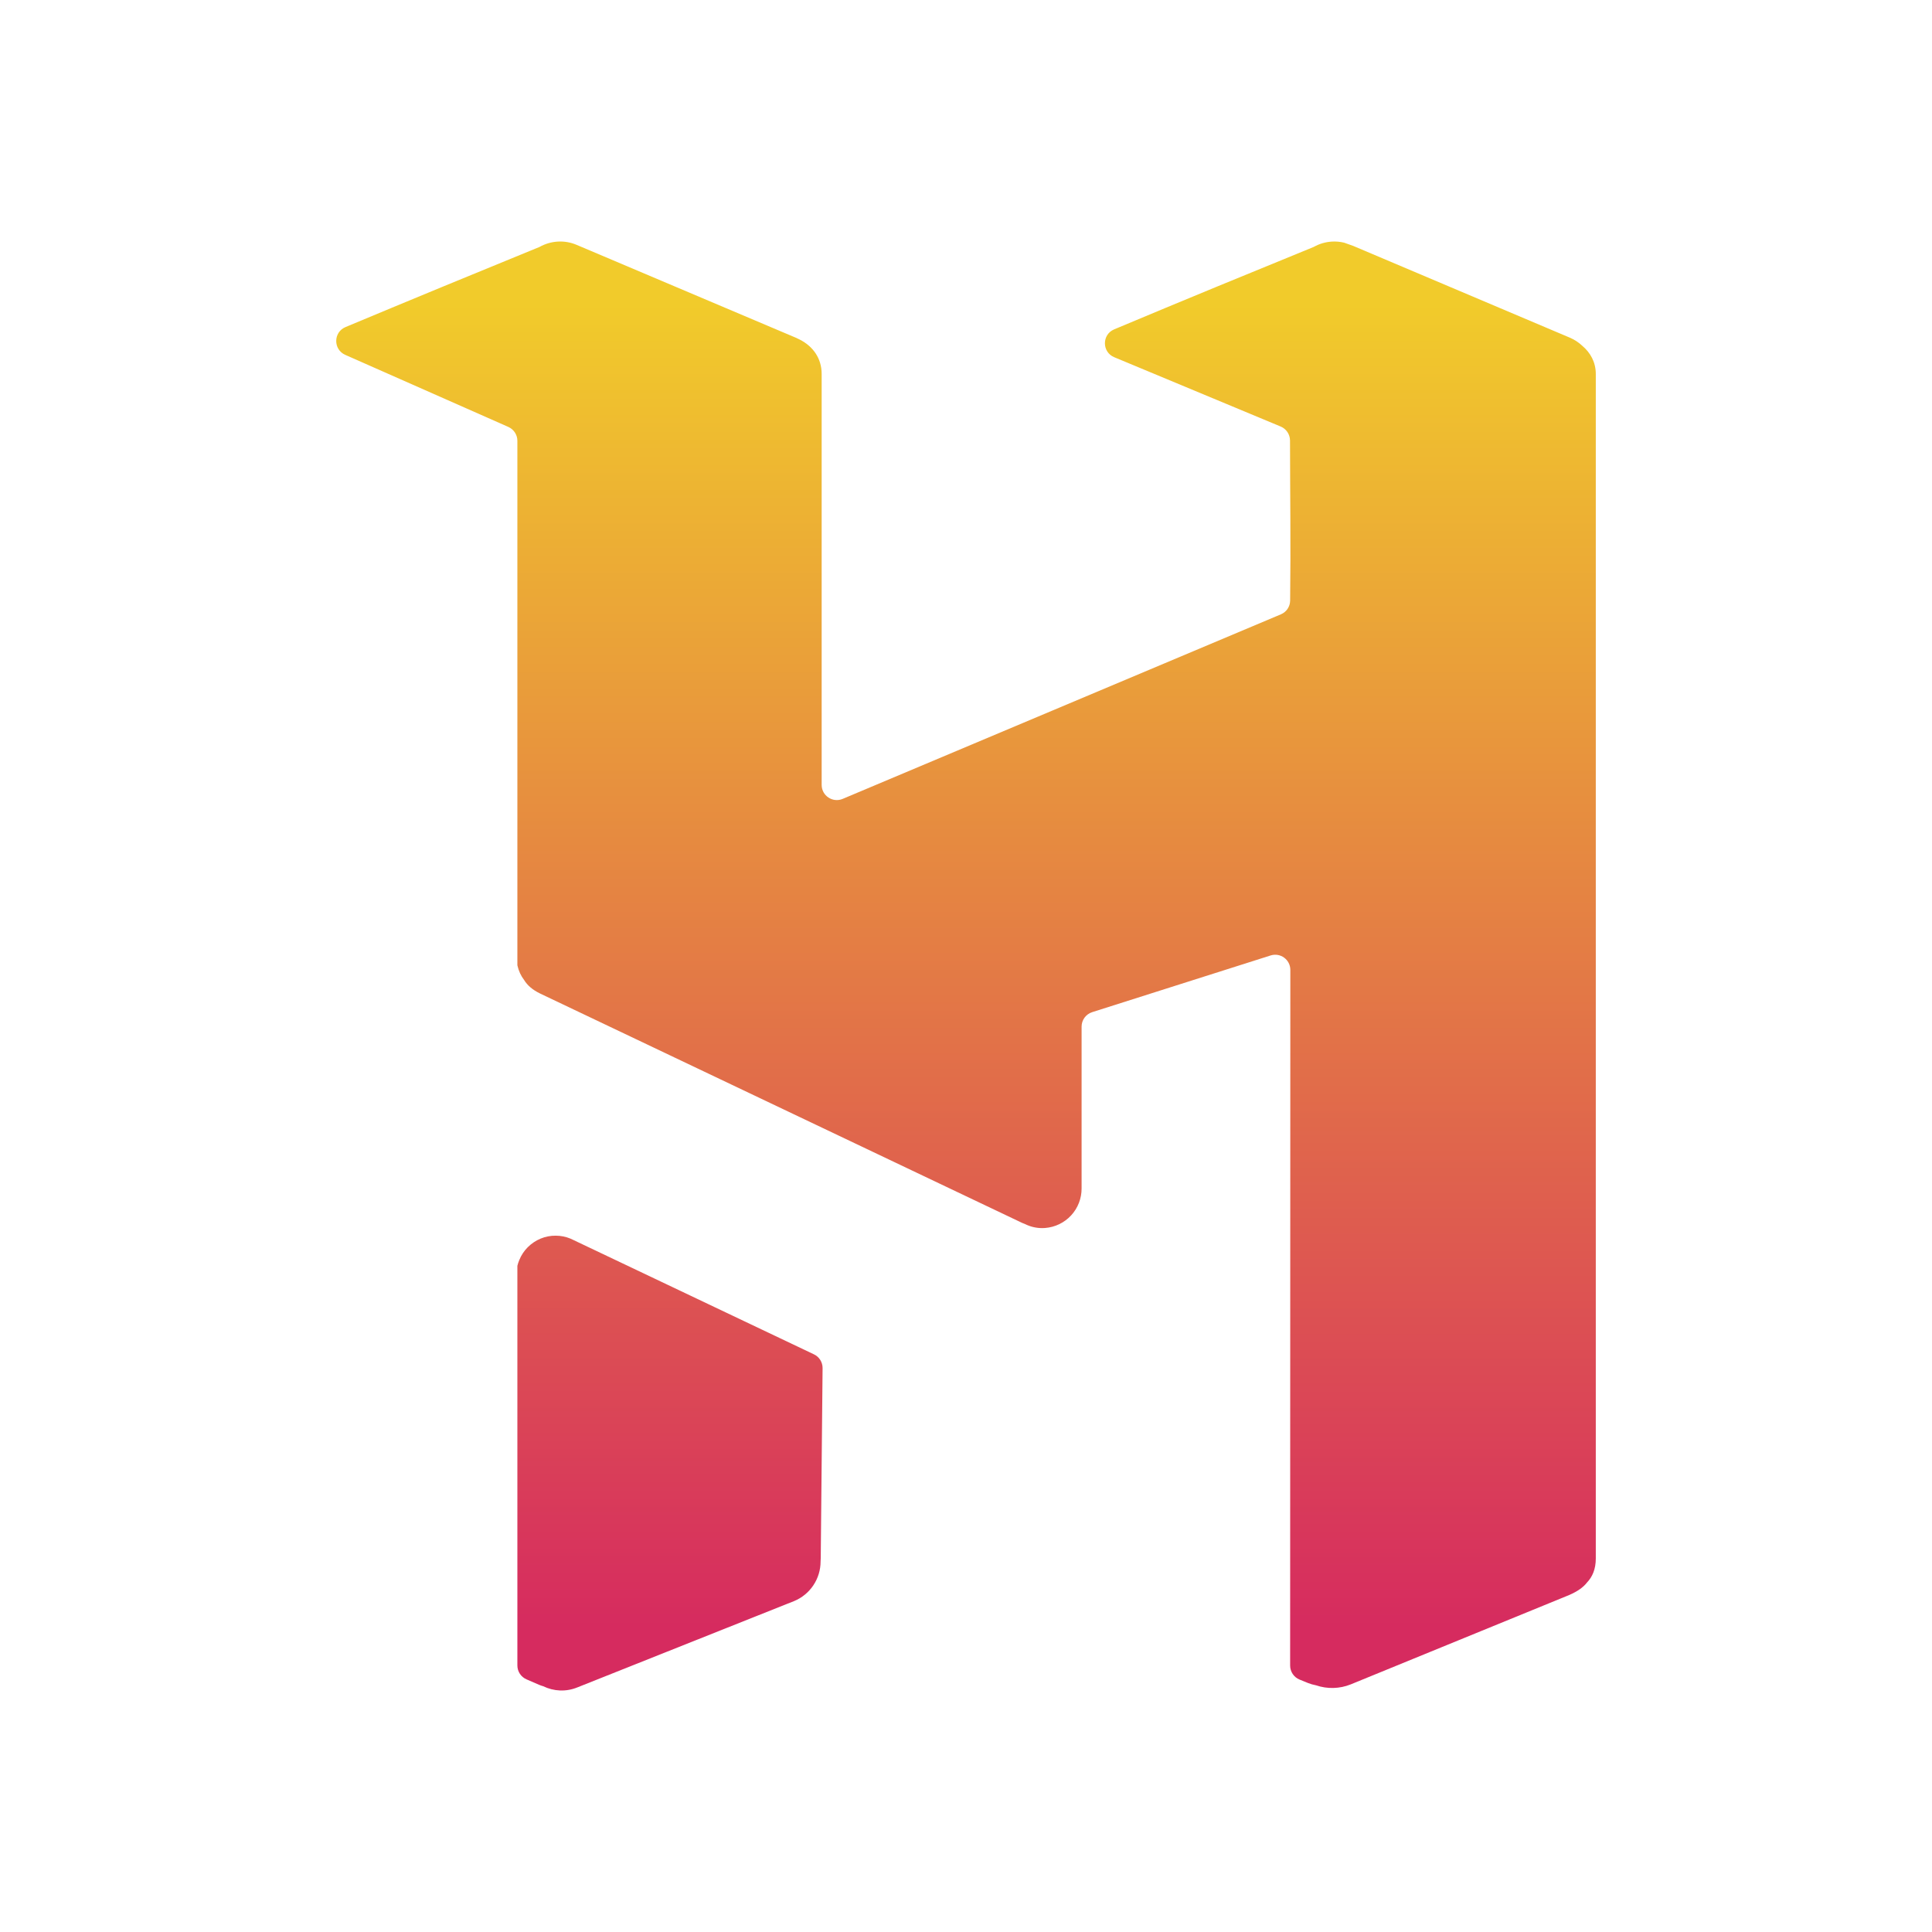 <svg xmlns="http://www.w3.org/2000/svg" fill="none" aria-hidden="true" viewBox="0 0 48 48"><g id="haiku-Icon"><g id="Group"><path id="Vector" fill="url(#paint0_linear_94_16663)" d="M33.619 6.109L33.394 6.029C33.296 6.006 33.194 5.996 33.093 6.002C32.934 6.011 32.779 6.056 32.639 6.135C31.098 6.764 29.386 7.467 27.681 8.183C27.374 8.312 27.375 8.747 27.683 8.875L31.818 10.597C31.958 10.655 32.049 10.792 32.05 10.944C32.052 12.299 32.07 13.566 32.053 14.923C32.051 15.072 31.961 15.206 31.823 15.263L20.936 19.848C20.688 19.952 20.414 19.77 20.414 19.501L20.414 9.291C20.414 8.899 20.195 8.601 19.866 8.435C19.834 8.419 19.803 8.403 19.769 8.389L14.325 6.083C14.178 6.02 14.019 5.993 13.86 6.002C13.701 6.011 13.546 6.056 13.407 6.134C11.926 6.739 10.157 7.468 8.584 8.126C8.28 8.253 8.276 8.682 8.577 8.816L12.63 10.607C12.766 10.668 12.854 10.802 12.854 10.951V23.982C12.886 24.124 12.943 24.246 13.021 24.347C13.1 24.478 13.23 24.594 13.425 24.687L25.4 30.385L25.464 30.41C25.594 30.476 25.741 30.512 25.895 30.512L25.965 30.509C26.213 30.49 26.444 30.378 26.612 30.196C26.78 30.014 26.873 29.774 26.872 29.526V25.506C26.872 25.342 26.978 25.197 27.134 25.147L31.568 23.738C31.811 23.661 32.058 23.842 32.058 24.097L32.053 41.38C32.053 41.532 32.145 41.67 32.286 41.728L32.492 41.812C32.557 41.838 32.626 41.858 32.696 41.871C32.977 41.967 33.283 41.959 33.559 41.848L38.988 39.627C39.197 39.536 39.338 39.434 39.427 39.319C39.563 39.176 39.647 38.987 39.647 38.718V9.292C39.647 9 39.514 8.761 39.31 8.59C39.222 8.507 39.119 8.439 39.002 8.389L33.619 6.109Z"/><path id="Vector_2" fill="url(#paint1_linear_94_16663)" d="M20.437 33.991C20.438 33.844 20.354 33.71 20.222 33.648L14.18 30.776C14.061 30.726 13.934 30.7 13.806 30.7C13.677 30.699 13.549 30.724 13.431 30.773C13.312 30.823 13.204 30.895 13.113 30.986C13.022 31.077 12.95 31.185 12.902 31.304C12.882 31.351 12.866 31.4 12.854 31.449V41.378C12.854 41.528 12.943 41.663 13.081 41.723L13.397 41.86C13.429 41.873 13.463 41.885 13.496 41.894C13.754 42.02 14.061 42.039 14.347 41.922L19.73 39.778C19.924 39.698 20.09 39.562 20.207 39.387C20.324 39.212 20.387 39.007 20.387 38.797C20.39 38.768 20.391 38.739 20.391 38.709L20.437 33.991Z"/></g></g><defs><linearGradient id="paint0_linear_94_16663" x1="23.713" x2="23.713" y1="7.549" y2="40.424" gradientUnits="userSpaceOnUse"><stop stop-color="#F1CB2B"/><stop offset="1" stop-color="#D62B5F"/></linearGradient><linearGradient id="paint1_linear_94_16663" x1="23.713" x2="23.713" y1="7.549" y2="40.424" gradientUnits="userSpaceOnUse"><stop stop-color="#F1CB2B"/><stop offset="1" stop-color="#D62B5F"/></linearGradient></defs></svg>